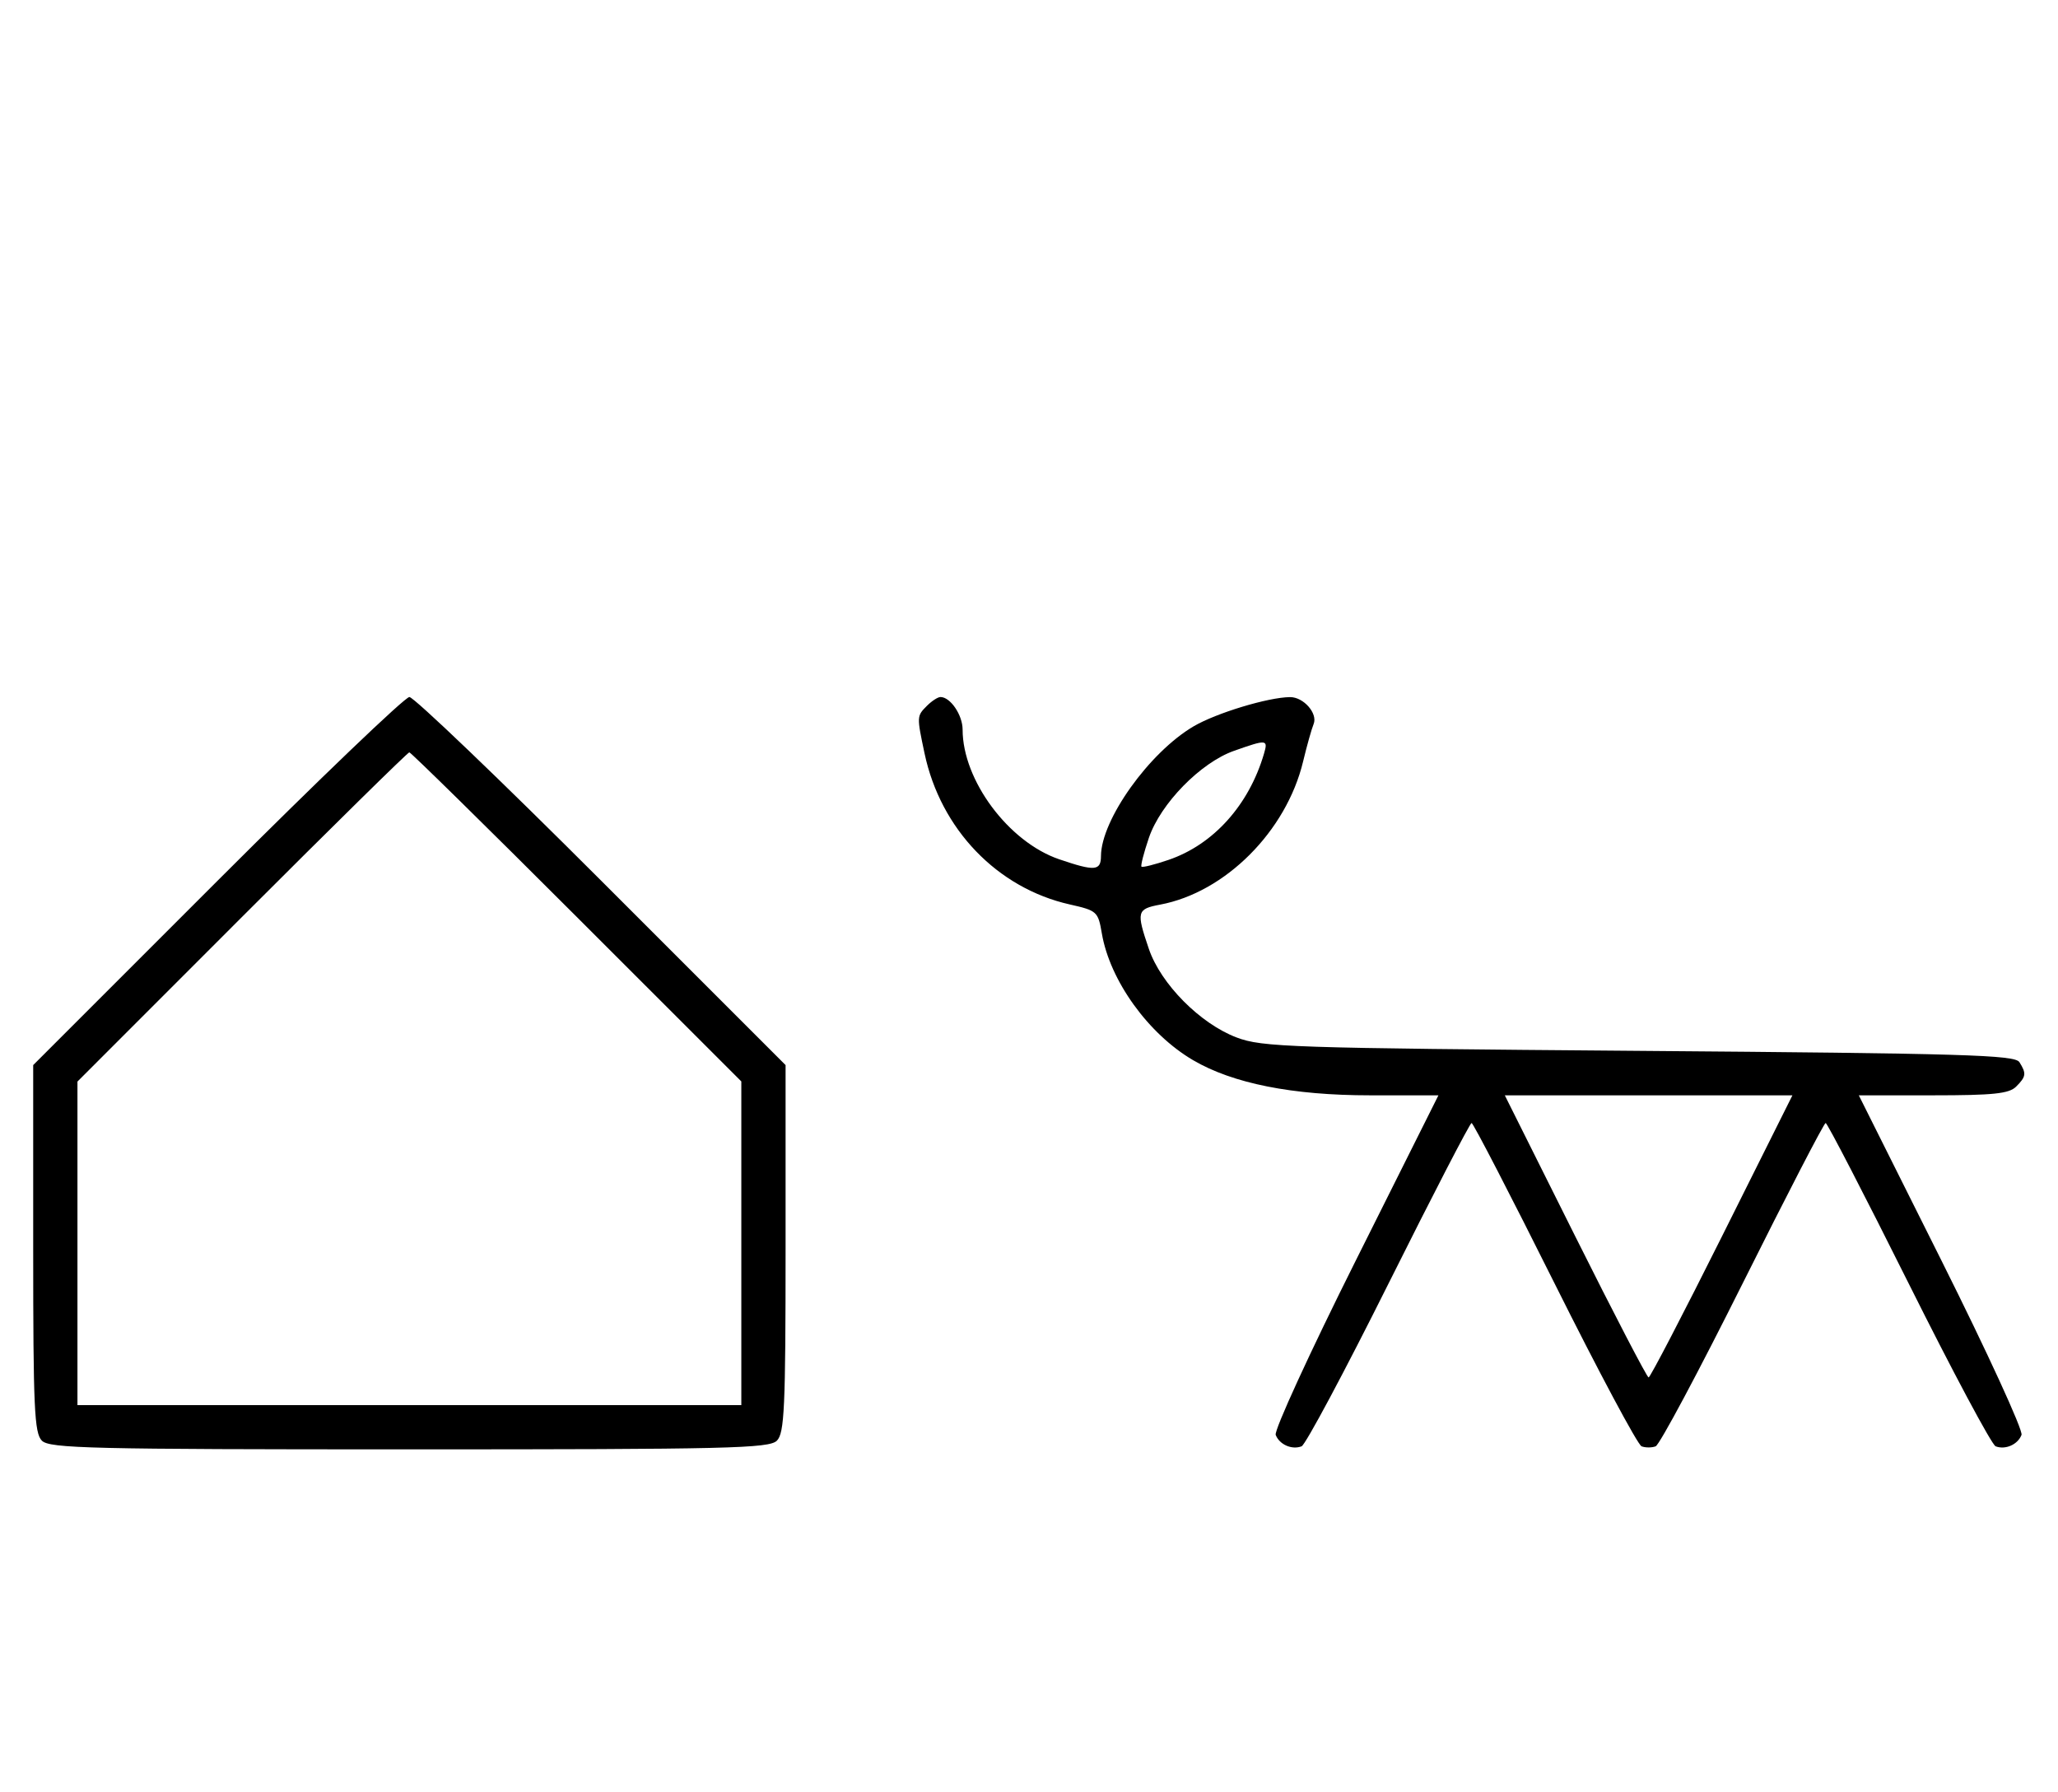 <svg xmlns="http://www.w3.org/2000/svg" width="372" height="324" viewBox="0 0 372 324" version="1.1">
	<path d="M 39.267 159.267 L 6 192.533 6 225.695 C 6 254.509, 6.206 259.063, 7.571 260.429 C 8.968 261.825, 16.372 262, 74 262 C 131.628 262, 139.032 261.825, 140.429 260.429 C 141.794 259.063, 142 254.509, 142 225.695 L 142 192.533 108.733 159.267 C 90.437 140.970, 74.807 126, 74 126 C 73.193 126, 57.563 140.970, 39.267 159.267 M 167.571 127.571 C 165.697 129.445, 165.696 129.468, 167.123 136.201 C 170.027 149.901, 180.260 160.543, 193.368 163.495 C 198.297 164.605, 198.493 164.782, 199.166 168.728 C 200.623 177.260, 207.562 186.901, 215.664 191.649 C 222.847 195.859, 233.624 198, 247.630 198 L 260.006 198 245.020 227.961 C 236.777 244.439, 230.285 258.580, 230.594 259.384 C 231.265 261.133, 233.512 262.125, 235.274 261.448 C 235.975 261.180, 243.056 247.919, 251.010 231.980 C 258.964 216.041, 265.710 203, 266 203 C 266.290 203, 273.036 216.041, 280.990 231.980 C 288.944 247.919, 296.025 261.180, 296.726 261.448 C 297.427 261.717, 298.573 261.717, 299.274 261.448 C 299.975 261.180, 307.056 247.919, 315.010 231.980 C 322.964 216.041, 329.710 203, 330 203 C 330.290 203, 337.036 216.041, 344.990 231.980 C 352.944 247.919, 360.025 261.180, 360.726 261.448 C 362.488 262.125, 364.735 261.133, 365.406 259.384 C 365.715 258.580, 359.223 244.439, 350.980 227.961 L 335.994 198 349.425 198 C 360.303 198, 363.156 197.701, 364.429 196.429 C 366.244 194.613, 366.319 194.053, 365.022 192 C 364.200 190.700, 355.057 190.428, 296.287 189.962 C 233.146 189.460, 228.160 189.295, 223.535 187.545 C 216.940 185.049, 209.826 177.872, 207.667 171.537 C 205.371 164.797, 205.492 164.318, 209.703 163.528 C 221.479 161.319, 232.515 150.267, 235.547 137.647 C 236.227 134.816, 237.083 131.771, 237.449 130.879 C 238.234 128.968, 235.622 125.993, 233.179 126.016 C 229.226 126.052, 219.869 128.887, 215.769 131.290 C 207.754 135.987, 199.038 148.187, 199.010 154.750 C 198.998 157.440, 197.897 157.525, 191.463 155.333 C 182.315 152.216, 174 141.055, 174 131.893 C 174 129.253, 171.792 126, 170 126 C 169.529 126, 168.436 126.707, 167.571 127.571 M 223.054 135.728 C 217.022 137.857, 209.781 145.261, 207.670 151.455 C 206.755 154.141, 206.153 156.487, 206.333 156.667 C 206.513 156.847, 208.710 156.296, 211.214 155.443 C 219.329 152.678, 225.751 145.537, 228.475 136.250 C 229.238 133.649, 229.005 133.627, 223.054 135.728 M 43.744 165.756 L 14 195.512 14 224.756 L 14 254 74 254 L 134 254 134 224.744 L 134 195.487 104.244 165.744 C 87.878 149.385, 74.263 136, 73.988 136 C 73.713 136, 60.103 149.390, 43.744 165.756 M 284.743 223.500 C 291.750 237.525, 297.715 249, 298 249 C 298.285 249, 304.250 237.525, 311.257 223.500 L 323.995 198 298 198 L 272.005 198 284.743 223.500 " stroke="none" fill="black" fill-rule="evenodd"/>
</svg>